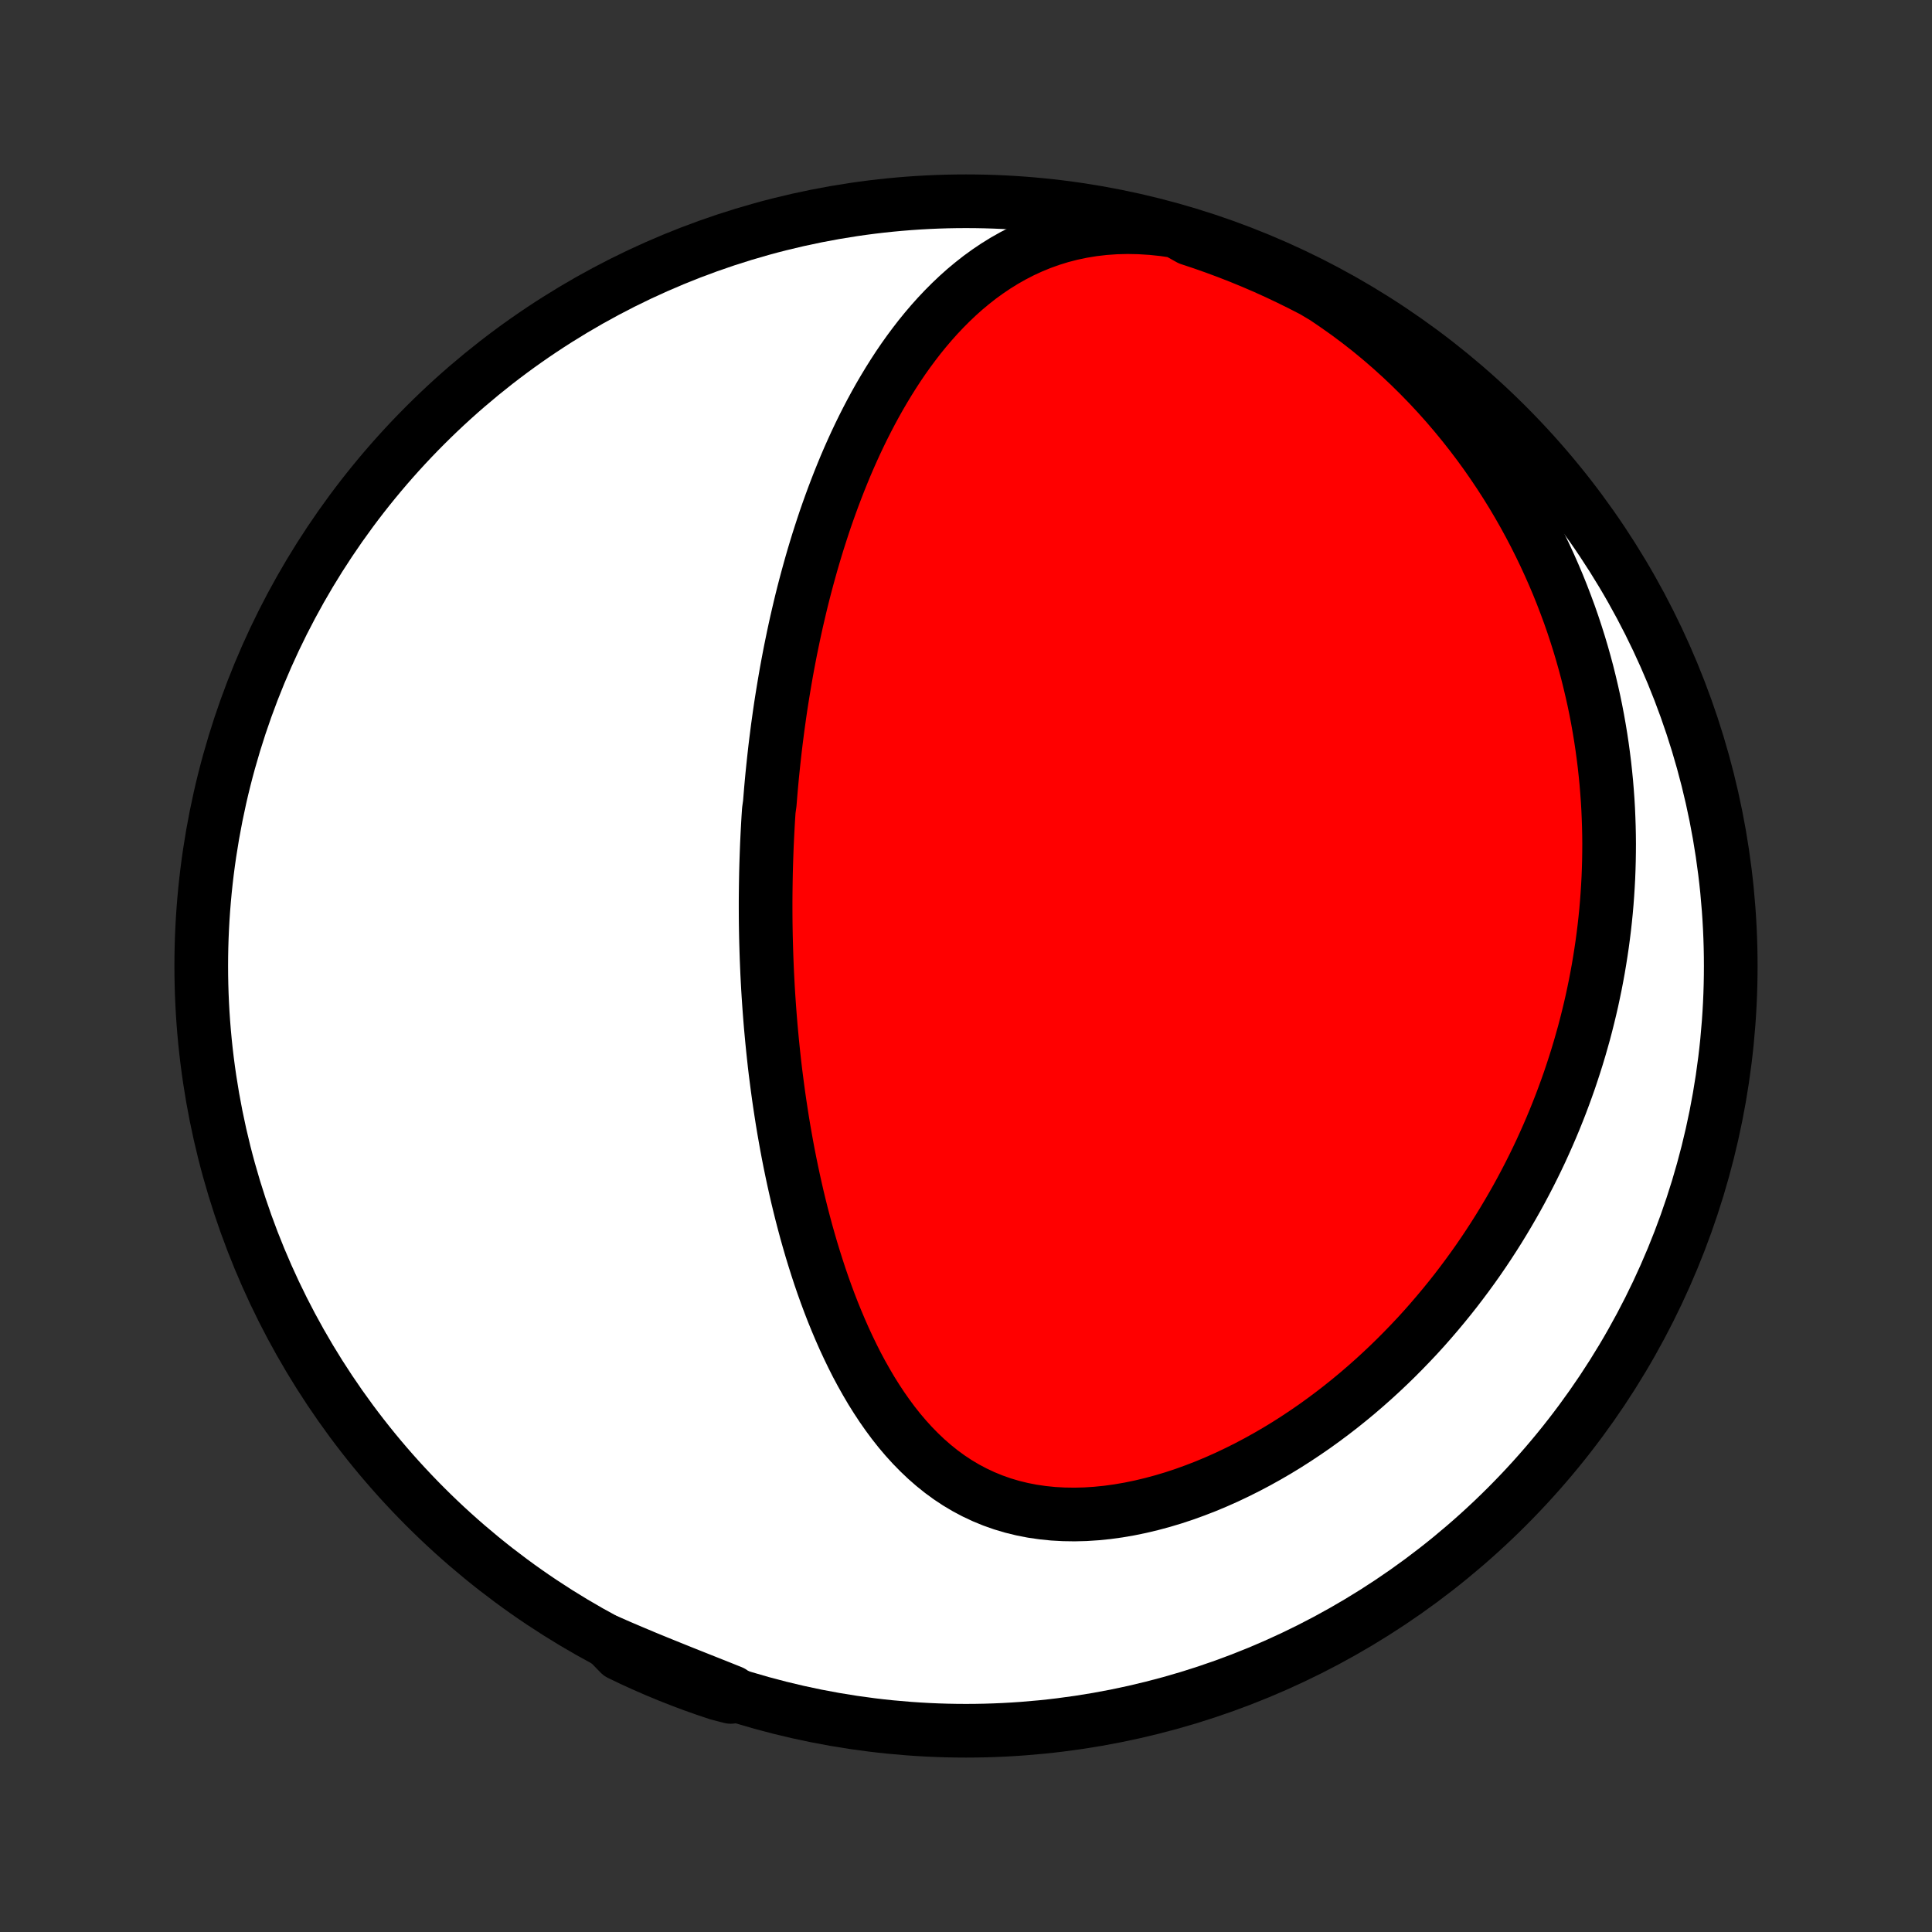 <?xml version="1.0" encoding="utf-8" standalone="no"?>
<!DOCTYPE svg PUBLIC "-//W3C//DTD SVG 1.1//EN"
  "http://www.w3.org/Graphics/SVG/1.1/DTD/svg11.dtd">
<!-- Created with matplotlib (http://matplotlib.org/) -->
<svg height="72pt" version="1.1" viewBox="0 0 72 72" width="72pt" xmlns="http://www.w3.org/2000/svg" xmlns:xlink="http://www.w3.org/1999/xlink">
 <rect x="0" y="0" width="72" height="72" fill="#333333" stroke="none"/>
 <defs>
  <style type="text/css">
*{stroke-linecap:butt;stroke-linejoin:round;}
  </style>
 </defs>
 <g id="figure_1">
  <g id="patch_1">
   <path d="
M0 72
L72 72
L72 0
L0 0
z
" style="fill:none;"/>
  </g>
  <g id="axes_1">
   <g id="PatchCollection_1">
    <defs>
     <path d="
M36 -7.5
C43.558 -7.5 50.808 -10.503 56.153 -15.848
C61.497 -21.192 64.5 -28.442 64.5 -36
C64.5 -43.558 61.497 -50.808 56.153 -56.153
C50.808 -61.497 43.558 -64.5 36 -64.5
C28.442 -64.5 21.192 -61.497 15.848 -56.153
C10.503 -50.808 7.5 -43.558 7.5 -36
C7.5 -28.442 10.503 -21.192 15.848 -15.848
C21.192 -10.503 28.442 -7.5 36 -7.5
z
" id="C0_0_a811fe30f3"/>
     <path d="
M43.836 -63.382
L43.373 -63.45
L42.915 -63.498
L42.463 -63.526
L42.018 -63.535
L41.581 -63.524
L41.152 -63.494
L40.732 -63.445
L40.322 -63.378
L39.923 -63.294
L39.534 -63.193
L39.156 -63.076
L38.788 -62.944
L38.431 -62.797
L38.086 -62.638
L37.751 -62.465
L37.426 -62.281
L37.113 -62.087
L36.809 -61.882
L36.515 -61.669
L36.231 -61.446
L35.956 -61.217
L35.691 -60.98
L35.434 -60.736
L35.186 -60.487
L34.946 -60.233
L34.714 -59.974
L34.49 -59.711
L34.273 -59.444
L34.064 -59.173
L33.861 -58.9
L33.665 -58.624
L33.476 -58.346
L33.293 -58.065
L33.116 -57.783
L32.945 -57.5
L32.779 -57.216
L32.619 -56.931
L32.464 -56.645
L32.314 -56.358
L32.169 -56.072
L32.029 -55.785
L31.893 -55.498
L31.762 -55.211
L31.635 -54.925
L31.512 -54.639
L31.394 -54.353
L31.279 -54.068
L31.168 -53.783
L31.06 -53.499
L30.956 -53.216
L30.855 -52.934
L30.757 -52.653
L30.663 -52.372
L30.572 -52.092
L30.483 -51.813
L30.398 -51.536
L30.315 -51.259
L30.235 -50.983
L30.158 -50.708
L30.083 -50.434
L30.01 -50.161
L29.94 -49.89
L29.872 -49.619
L29.807 -49.349
L29.744 -49.08
L29.682 -48.811
L29.623 -48.544
L29.566 -48.278
L29.511 -48.012
L29.457 -47.748
L29.406 -47.484
L29.356 -47.22
L29.308 -46.958
L29.262 -46.696
L29.218 -46.435
L29.175 -46.175
L29.133 -45.914
L29.093 -45.655
L29.055 -45.396
L29.019 -45.138
L28.983 -44.88
L28.95 -44.622
L28.917 -44.364
L28.886 -44.107
L28.857 -43.85
L28.829 -43.594
L28.802 -43.337
L28.776 -43.081
L28.752 -42.824
L28.729 -42.568
L28.708 -42.312
L28.687 -42.055
L28.651 -41.798
L28.634 -41.541
L28.619 -41.284
L28.605 -41.027
L28.592 -40.769
L28.58 -40.511
L28.57 -40.252
L28.561 -39.993
L28.553 -39.733
L28.546 -39.473
L28.541 -39.212
L28.537 -38.95
L28.534 -38.688
L28.532 -38.425
L28.532 -38.161
L28.533 -37.896
L28.535 -37.63
L28.539 -37.363
L28.544 -37.095
L28.551 -36.826
L28.559 -36.556
L28.568 -36.285
L28.579 -36.012
L28.591 -35.738
L28.605 -35.463
L28.62 -35.186
L28.637 -34.908
L28.656 -34.629
L28.676 -34.348
L28.698 -34.065
L28.721 -33.781
L28.747 -33.495
L28.774 -33.207
L28.803 -32.918
L28.834 -32.627
L28.866 -32.334
L28.901 -32.04
L28.939 -31.744
L28.978 -31.445
L29.019 -31.145
L29.063 -30.843
L29.109 -30.54
L29.157 -30.234
L29.208 -29.926
L29.262 -29.617
L29.318 -29.306
L29.377 -28.992
L29.439 -28.677
L29.504 -28.361
L29.572 -28.042
L29.643 -27.722
L29.717 -27.4
L29.795 -27.076
L29.876 -26.751
L29.961 -26.425
L30.049 -26.097
L30.142 -25.768
L30.238 -25.438
L30.339 -25.107
L30.444 -24.775
L30.553 -24.442
L30.667 -24.109
L30.786 -23.776
L30.91 -23.443
L31.039 -23.11
L31.174 -22.778
L31.314 -22.447
L31.46 -22.116
L31.612 -21.788
L31.77 -21.461
L31.934 -21.136
L32.106 -20.815
L32.285 -20.497
L32.47 -20.182
L32.664 -19.872
L32.865 -19.567
L33.075 -19.267
L33.292 -18.974
L33.519 -18.687
L33.755 -18.409
L34 -18.139
L34.255 -17.878
L34.519 -17.627
L34.794 -17.387
L35.078 -17.159
L35.373 -16.943
L35.678 -16.741
L35.994 -16.553
L36.32 -16.38
L36.655 -16.223
L37.001 -16.081
L37.355 -15.956
L37.718 -15.848
L38.09 -15.757
L38.469 -15.683
L38.855 -15.627
L39.247 -15.587
L39.644 -15.565
L40.046 -15.559
L40.451 -15.569
L40.859 -15.596
L41.269 -15.637
L41.681 -15.694
L42.093 -15.765
L42.505 -15.85
L42.916 -15.948
L43.325 -16.058
L43.732 -16.18
L44.137 -16.314
L44.538 -16.459
L44.936 -16.613
L45.33 -16.778
L45.719 -16.951
L46.104 -17.134
L46.484 -17.324
L46.859 -17.522
L47.228 -17.727
L47.591 -17.938
L47.949 -18.156
L48.3 -18.38
L48.646 -18.61
L48.986 -18.844
L49.319 -19.084
L49.645 -19.327
L49.966 -19.575
L50.28 -19.827
L50.588 -20.082
L50.889 -20.341
L51.184 -20.602
L51.473 -20.867
L51.756 -21.134
L52.032 -21.403
L52.302 -21.675
L52.566 -21.948
L52.825 -22.223
L53.077 -22.5
L53.323 -22.779
L53.563 -23.059
L53.798 -23.34
L54.027 -23.622
L54.251 -23.905
L54.468 -24.189
L54.681 -24.474
L54.889 -24.76
L55.091 -25.046
L55.288 -25.333
L55.48 -25.621
L55.667 -25.909
L55.849 -26.197
L56.026 -26.486
L56.199 -26.776
L56.367 -27.065
L56.531 -27.355
L56.69 -27.645
L56.844 -27.935
L56.995 -28.226
L57.141 -28.517
L57.283 -28.808
L57.421 -29.099
L57.554 -29.391
L57.684 -29.683
L57.81 -29.975
L57.932 -30.267
L58.05 -30.56
L58.165 -30.853
L58.275 -31.146
L58.382 -31.439
L58.486 -31.733
L58.585 -32.028
L58.681 -32.322
L58.774 -32.617
L58.863 -32.913
L58.948 -33.209
L59.031 -33.505
L59.109 -33.802
L59.184 -34.1
L59.256 -34.398
L59.325 -34.697
L59.389 -34.997
L59.451 -35.297
L59.509 -35.598
L59.564 -35.9
L59.615 -36.203
L59.663 -36.507
L59.708 -36.811
L59.749 -37.117
L59.787 -37.423
L59.821 -37.731
L59.852 -38.04
L59.879 -38.35
L59.902 -38.661
L59.922 -38.974
L59.939 -39.287
L59.951 -39.602
L59.96 -39.919
L59.965 -40.237
L59.967 -40.556
L59.964 -40.877
L59.957 -41.199
L59.946 -41.523
L59.932 -41.849
L59.913 -42.176
L59.889 -42.505
L59.862 -42.835
L59.829 -43.168
L59.793 -43.502
L59.751 -43.838
L59.705 -44.176
L59.654 -44.516
L59.598 -44.857
L59.537 -45.201
L59.471 -45.546
L59.399 -45.894
L59.321 -46.243
L59.238 -46.594
L59.15 -46.947
L59.055 -47.302
L58.954 -47.659
L58.847 -48.018
L58.733 -48.378
L58.613 -48.741
L58.486 -49.105
L58.351 -49.47
L58.21 -49.838
L58.062 -50.206
L57.905 -50.577
L57.741 -50.948
L57.569 -51.321
L57.389 -51.695
L57.201 -52.07
L57.004 -52.445
L56.799 -52.821
L56.584 -53.198
L56.361 -53.575
L56.128 -53.951
L55.885 -54.328
L55.633 -54.703
L55.372 -55.078
L55.1 -55.452
L54.818 -55.824
L54.526 -56.194
L54.224 -56.562
L53.911 -56.928
L53.588 -57.29
L53.255 -57.648
L52.911 -58.002
L52.557 -58.352
L52.192 -58.696
L51.818 -59.034
L51.433 -59.366
L51.039 -59.691
L50.635 -60.007
L50.222 -60.316
L49.8 -60.614
L49.377 -60.903
L48.936 -61.166
L48.49 -61.395
L48.041 -61.617
L47.589 -61.831
L47.133 -62.038
L46.673 -62.236
L46.21 -62.426
L45.744 -62.608
L45.275 -62.782
L44.804 -62.948
L44.329 -63.106
z
" id="C0_1_9e26e35435"/>
     <path d="
M22.64 -10.838
L23.108 -10.633
L23.578 -10.433
L24.046 -10.236
L24.514 -10.044
L24.981 -9.855
L25.445 -9.668
L25.907 -9.484
L26.365 -9.302
L26.82 -9.121
L27.269 -8.941
L27.231 -8.761
L26.759 -8.883
L26.29 -9.04
L25.824 -9.205
L25.361 -9.379
L24.901 -9.56
L24.445 -9.75
L23.992 -9.948
L23.542 -10.153
L23.097 -10.367
z
" id="C0_2_2ed6588f9b"/>
    </defs>
    <g clip-path="url(#p1bffca34e9)">
     <use style="fill:#ffffff;stroke:#000000;stroke-width:2.0;" x="0.0" xlink:href="#C0_0_a811fe30f3" y="72.0"/>
    </g>
    <g clip-path="url(#p1bffca34e9)">
     <use style="fill:#ff0000;stroke:#000000;stroke-width:2.0;" x="0.0" xlink:href="#C0_1_9e26e35435" y="72.0"/>
    </g>
    <g clip-path="url(#p1bffca34e9)">
     <use style="fill:#ff0000;stroke:#000000;stroke-width:2.0;" x="0.0" xlink:href="#C0_2_2ed6588f9b" y="72.0"/>
    </g>
   </g>
  </g>
 </g>
 <defs>
  <clipPath id="p1bffca34e9">
   <rect height="72.0" width="72.0" x="0.0" y="0.0"/>
  </clipPath>
 </defs>
</svg>

